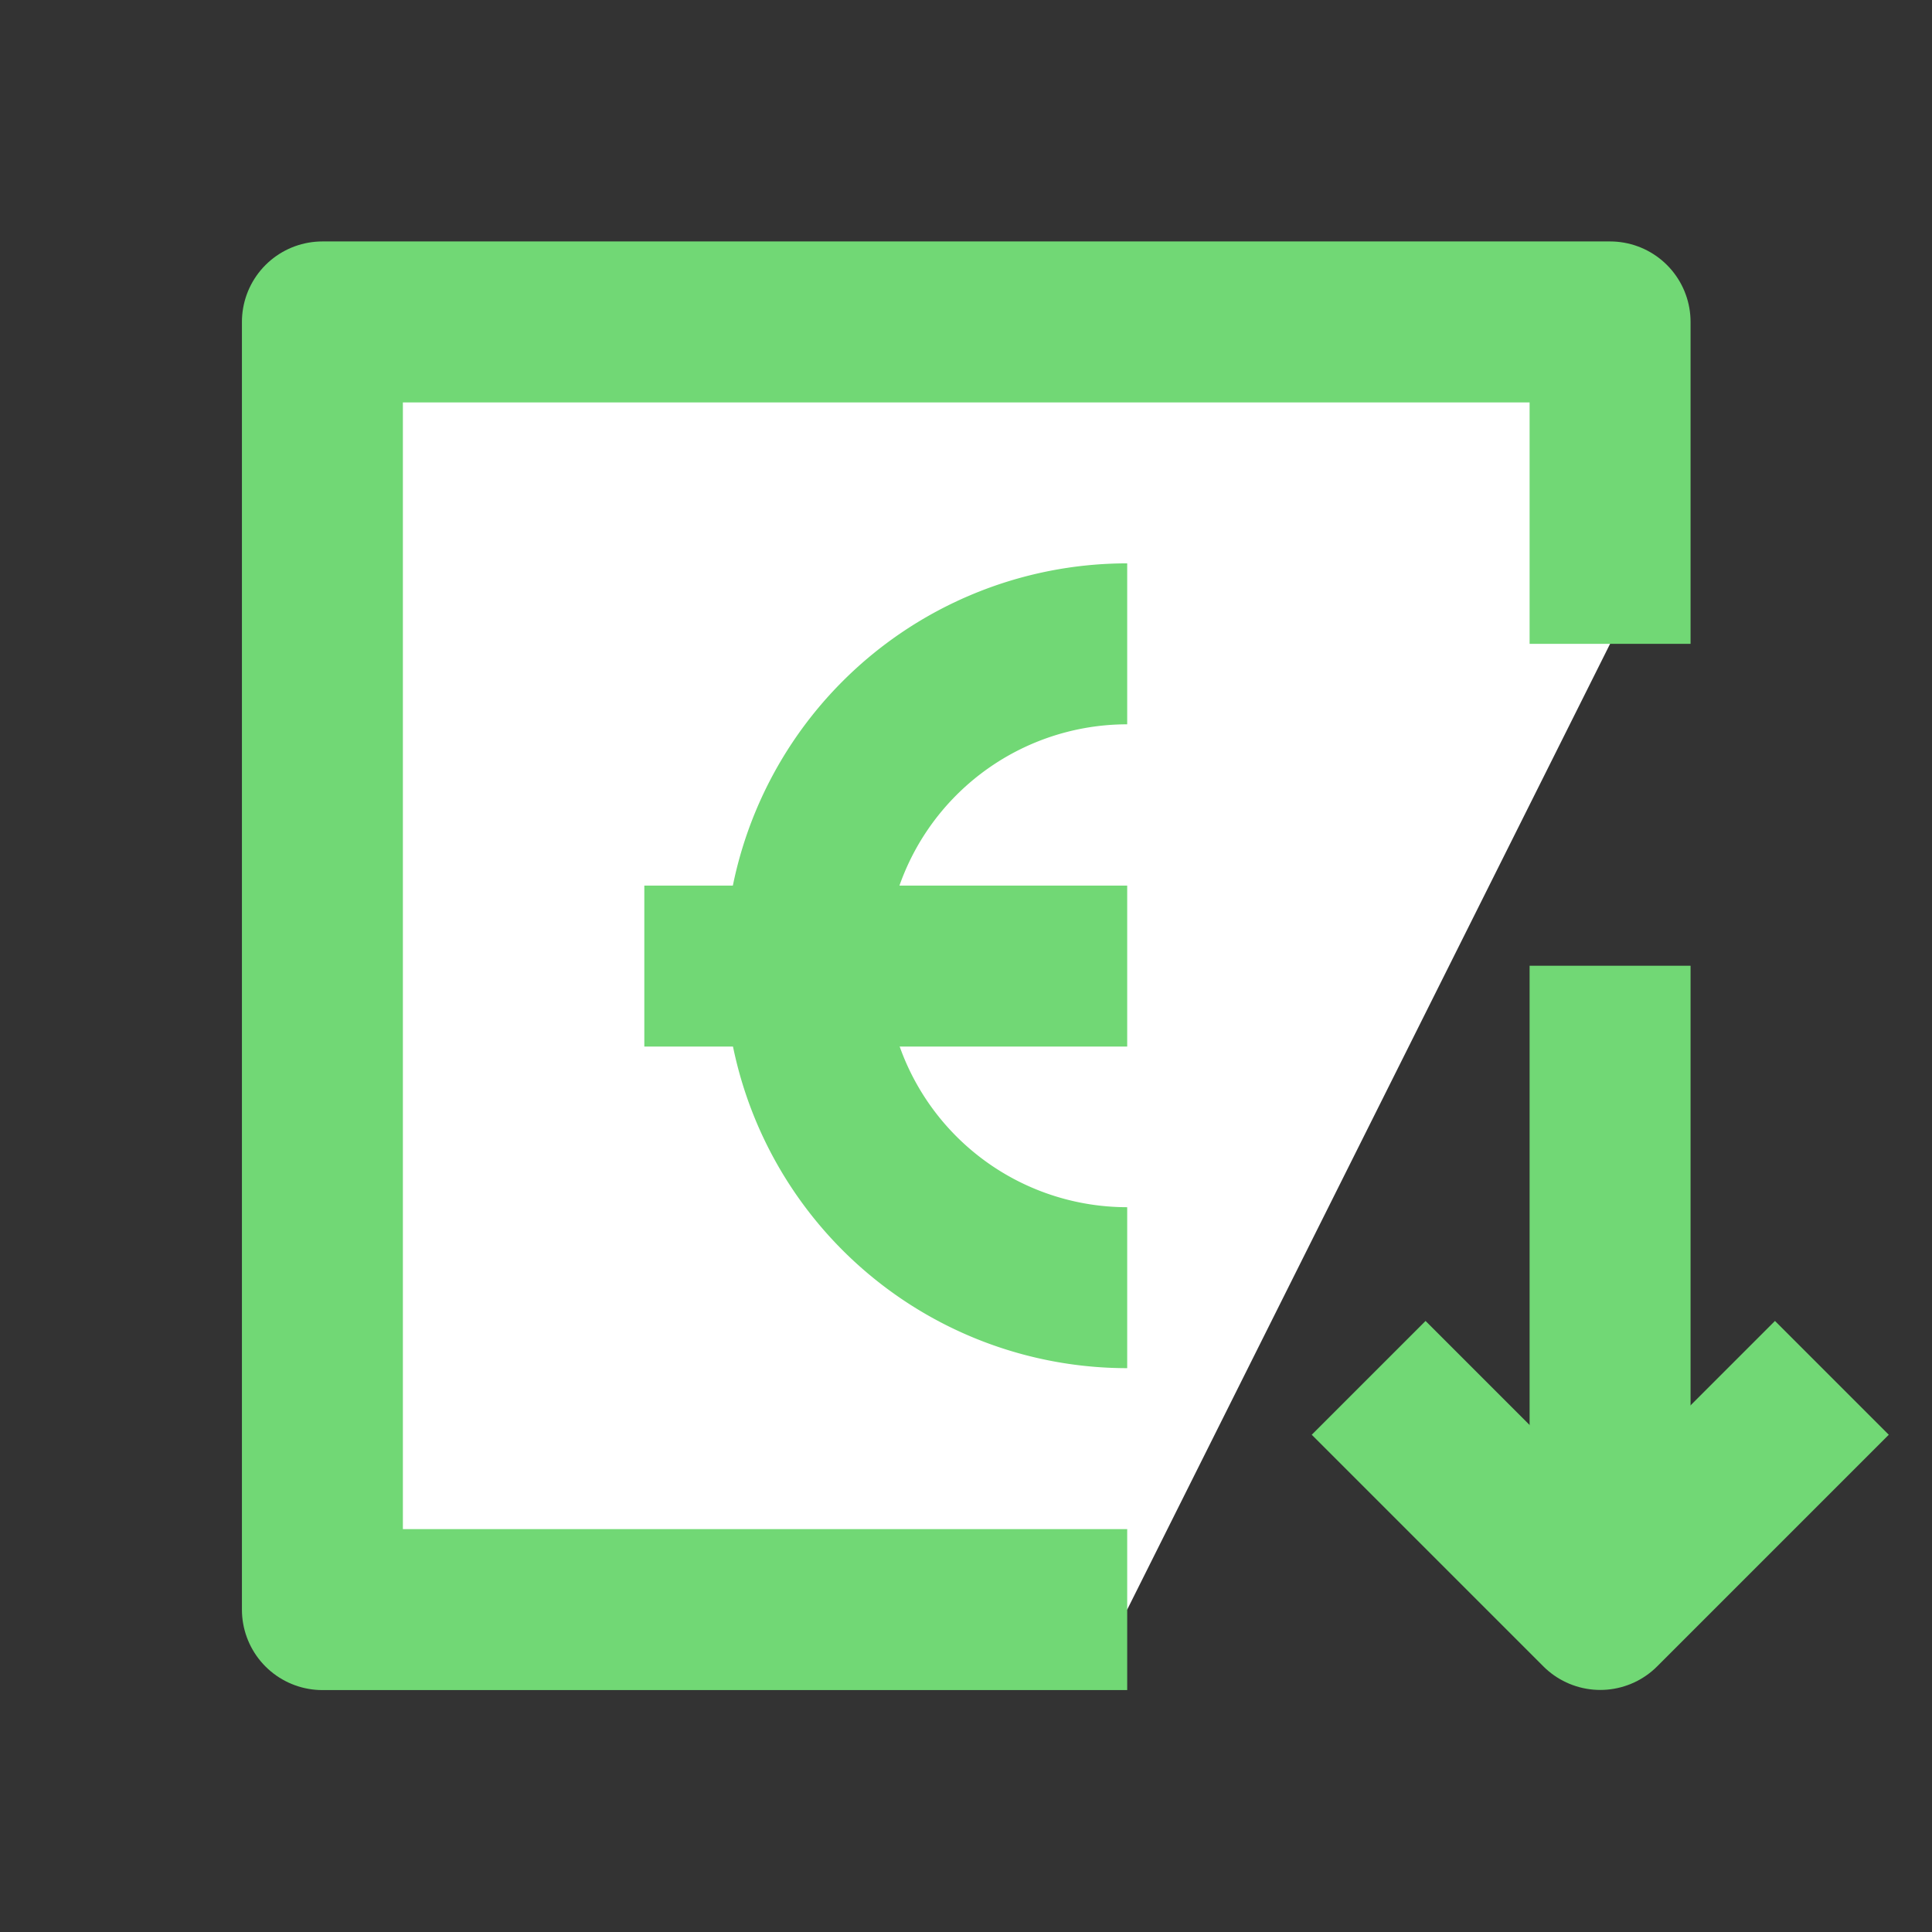 <svg xmlns="http://www.w3.org/2000/svg" width="12.003" height="12.003" viewBox="0 0 12.003 12.003"><rect x="0" y="0" width="12.003" height="12.003" fill="#333333" stroke="none"/><defs><style>.a,.c,.d{fill:none;}.b{fill:#fff;}.b,.c,.d{stroke:#71d875;}.b,.d{stroke-linejoin:round;}</style></defs><path class="a" d="M0,0H12V12H0Z"/><path class="b" d="M3,0H8V8H0V6" transform="translate(10.003 10) rotate(180)"/><path class="c" d="M4,0A2,2,0,0,1,2,2,2,2,0,0,1,0,0" transform="translate(7.003 4) rotate(90)"/><path class="c" d="M-11845.178,23676.393l3,0" transform="translate(11849.181 -23670.391)"/><path class="d" d="M3.035,1V3.035H1" transform="translate(9.942 5.707) rotate(45)"/><path class="d" d="M-3187,2495v4" transform="translate(3197.003 -2489)"/></svg>